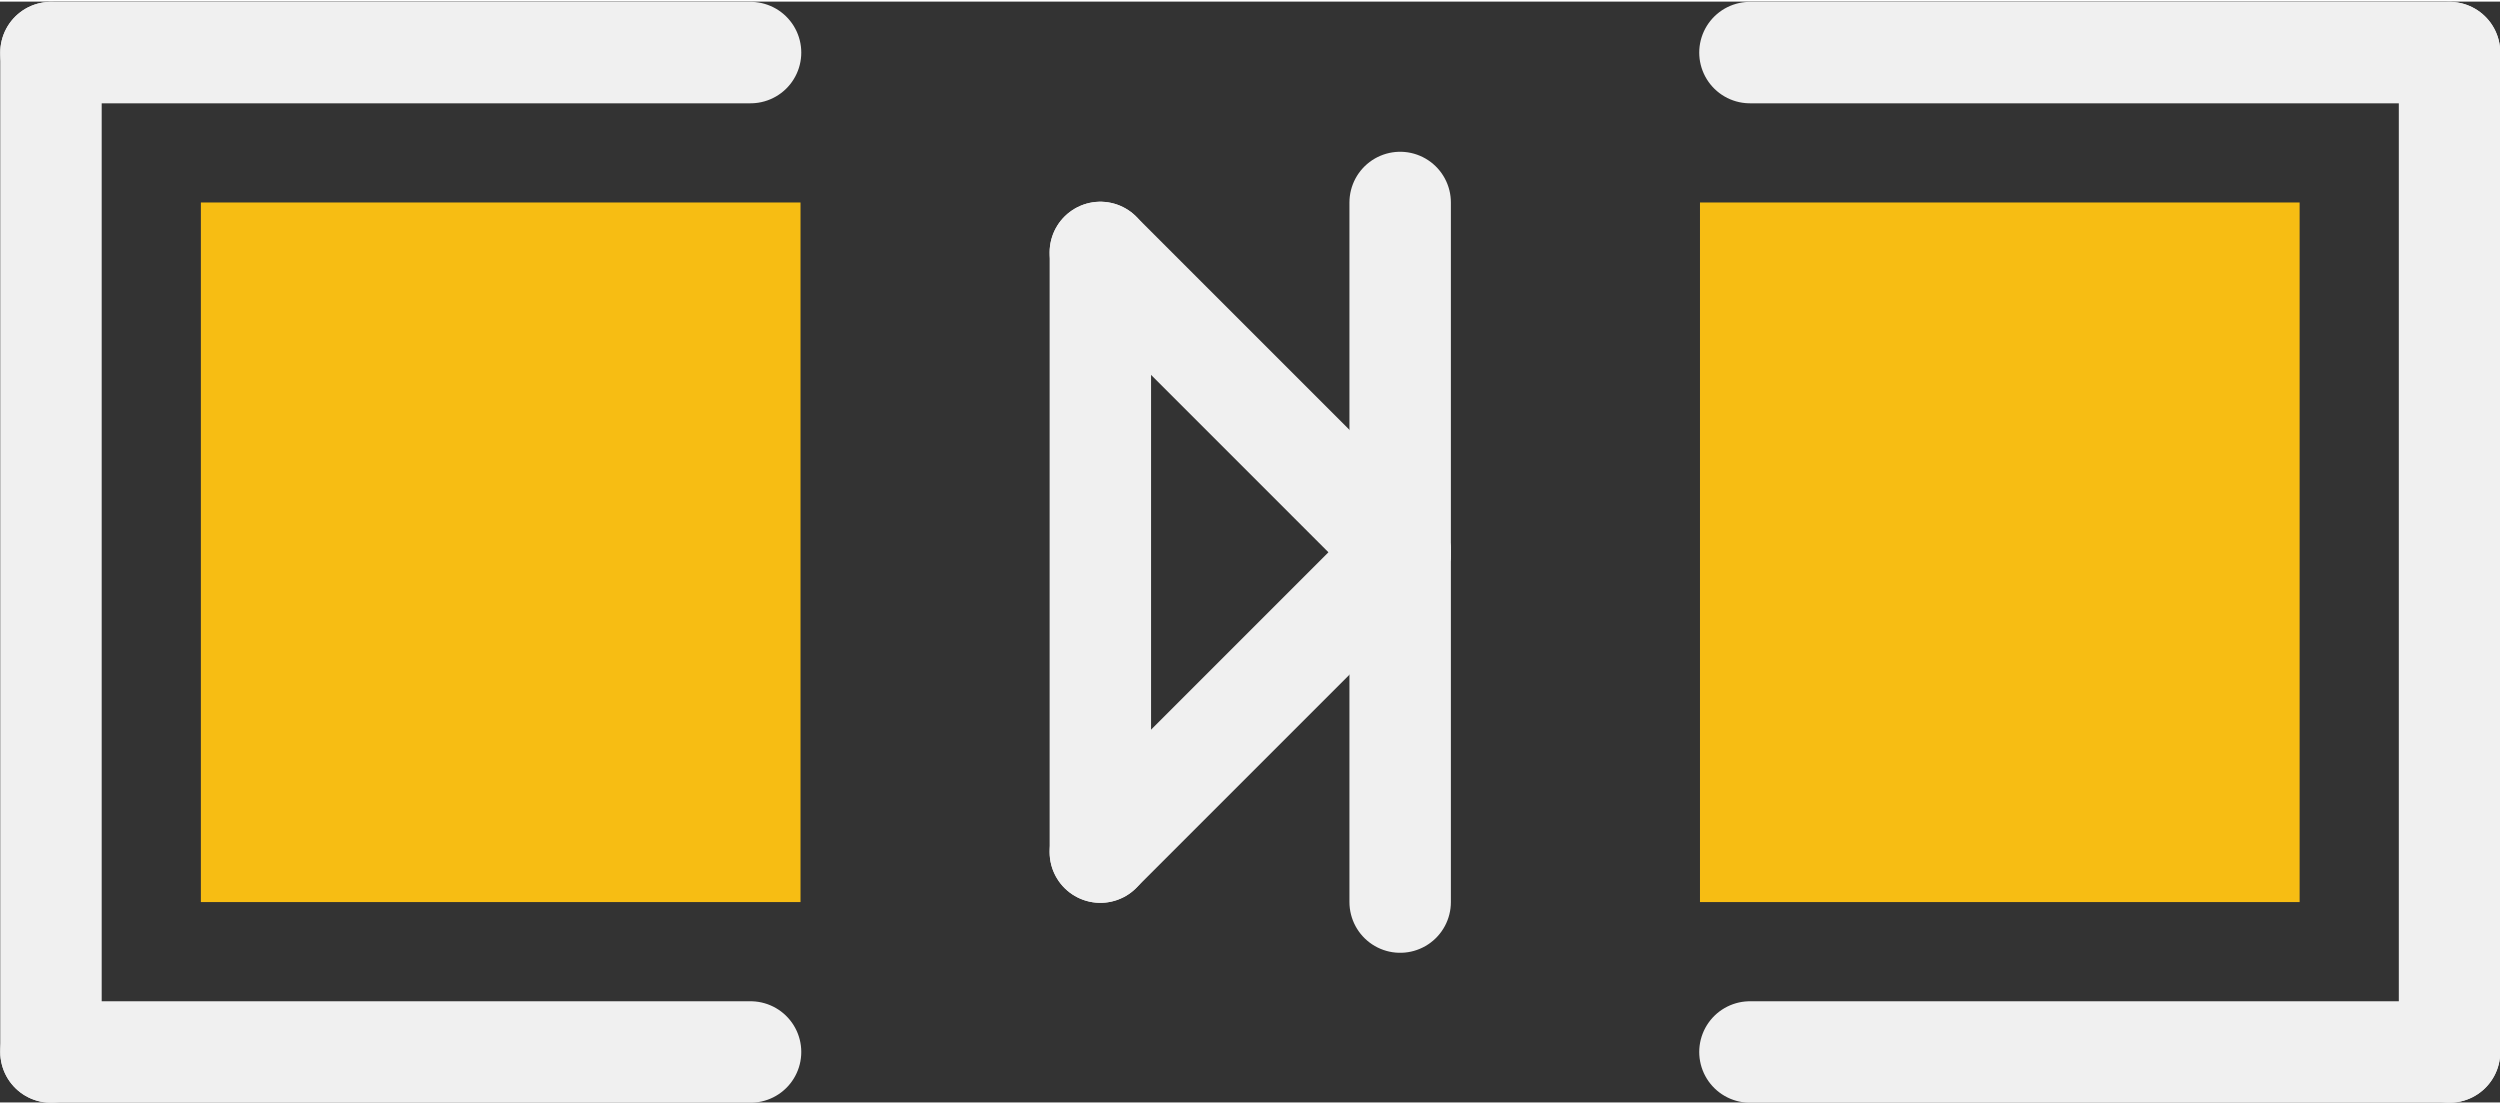 <?xml version='1.0' encoding='UTF-8' standalone='no'?>
<!-- Created with Fritzing (http://www.fritzing.org/) -->
<svg xmlns:svg='http://www.w3.org/2000/svg' xmlns='http://www.w3.org/2000/svg' version='1.2' baseProfile='tiny' x='0in' y='0in' width='0.197in' height='0.087in' viewBox='0 0 5.003 2.203' >
<rect x="0" y="0" width="5.003" height="2.203" fill="#333333" stroke="none"/>
<g id='copper1'>
<rect id='connector0pad' connectorname='A' x='0.402' y='0.402' width='1.2' height='1.4' stroke='none' stroke-width='0' fill='#F7BD13' stroke-linecap='round'/>
<rect id='connector1pad' connectorname='C' x='3.402' y='0.402' width='1.2' height='1.4' stroke='none' stroke-width='0' fill='#F7BD13' stroke-linecap='round'/>
<g id='copper0'>
</g>
</g>
<g id='silkscreen'>
<line class='other' x1='1.502' y1='0.102' x2='0.102' y2='0.102' stroke='#f0f0f0' stroke-width='0.203' stroke-linecap='round'/>
<line class='other' x1='0.102' y1='0.102' x2='0.102' y2='2.102' stroke='#f0f0f0' stroke-width='0.203' stroke-linecap='round'/>
<line class='other' x1='0.102' y1='2.102' x2='1.502' y2='2.102' stroke='#f0f0f0' stroke-width='0.203' stroke-linecap='round'/>
<line class='other' x1='3.502' y1='0.102' x2='4.902' y2='0.102' stroke='#f0f0f0' stroke-width='0.203' stroke-linecap='round'/>
<line class='other' x1='4.902' y1='0.102' x2='4.902' y2='2.102' stroke='#f0f0f0' stroke-width='0.203' stroke-linecap='round'/>
<line class='other' x1='4.902' y1='2.102' x2='3.502' y2='2.102' stroke='#f0f0f0' stroke-width='0.203' stroke-linecap='round'/>
<line class='other' x1='2.802' y1='0.402' x2='2.802' y2='1.102' stroke='#f0f0f0' stroke-width='0.203' stroke-linecap='round'/>
<line class='other' x1='2.802' y1='1.102' x2='2.802' y2='1.802' stroke='#f0f0f0' stroke-width='0.203' stroke-linecap='round'/>
<line class='other' x1='2.802' y1='1.102' x2='2.202' y2='0.502' stroke='#f0f0f0' stroke-width='0.203' stroke-linecap='round'/>
<line class='other' x1='2.202' y1='0.502' x2='2.202' y2='1.702' stroke='#f0f0f0' stroke-width='0.203' stroke-linecap='round'/>
<line class='other' x1='2.202' y1='1.702' x2='2.802' y2='1.102' stroke='#f0f0f0' stroke-width='0.203' stroke-linecap='round'/>
</g>
</svg>